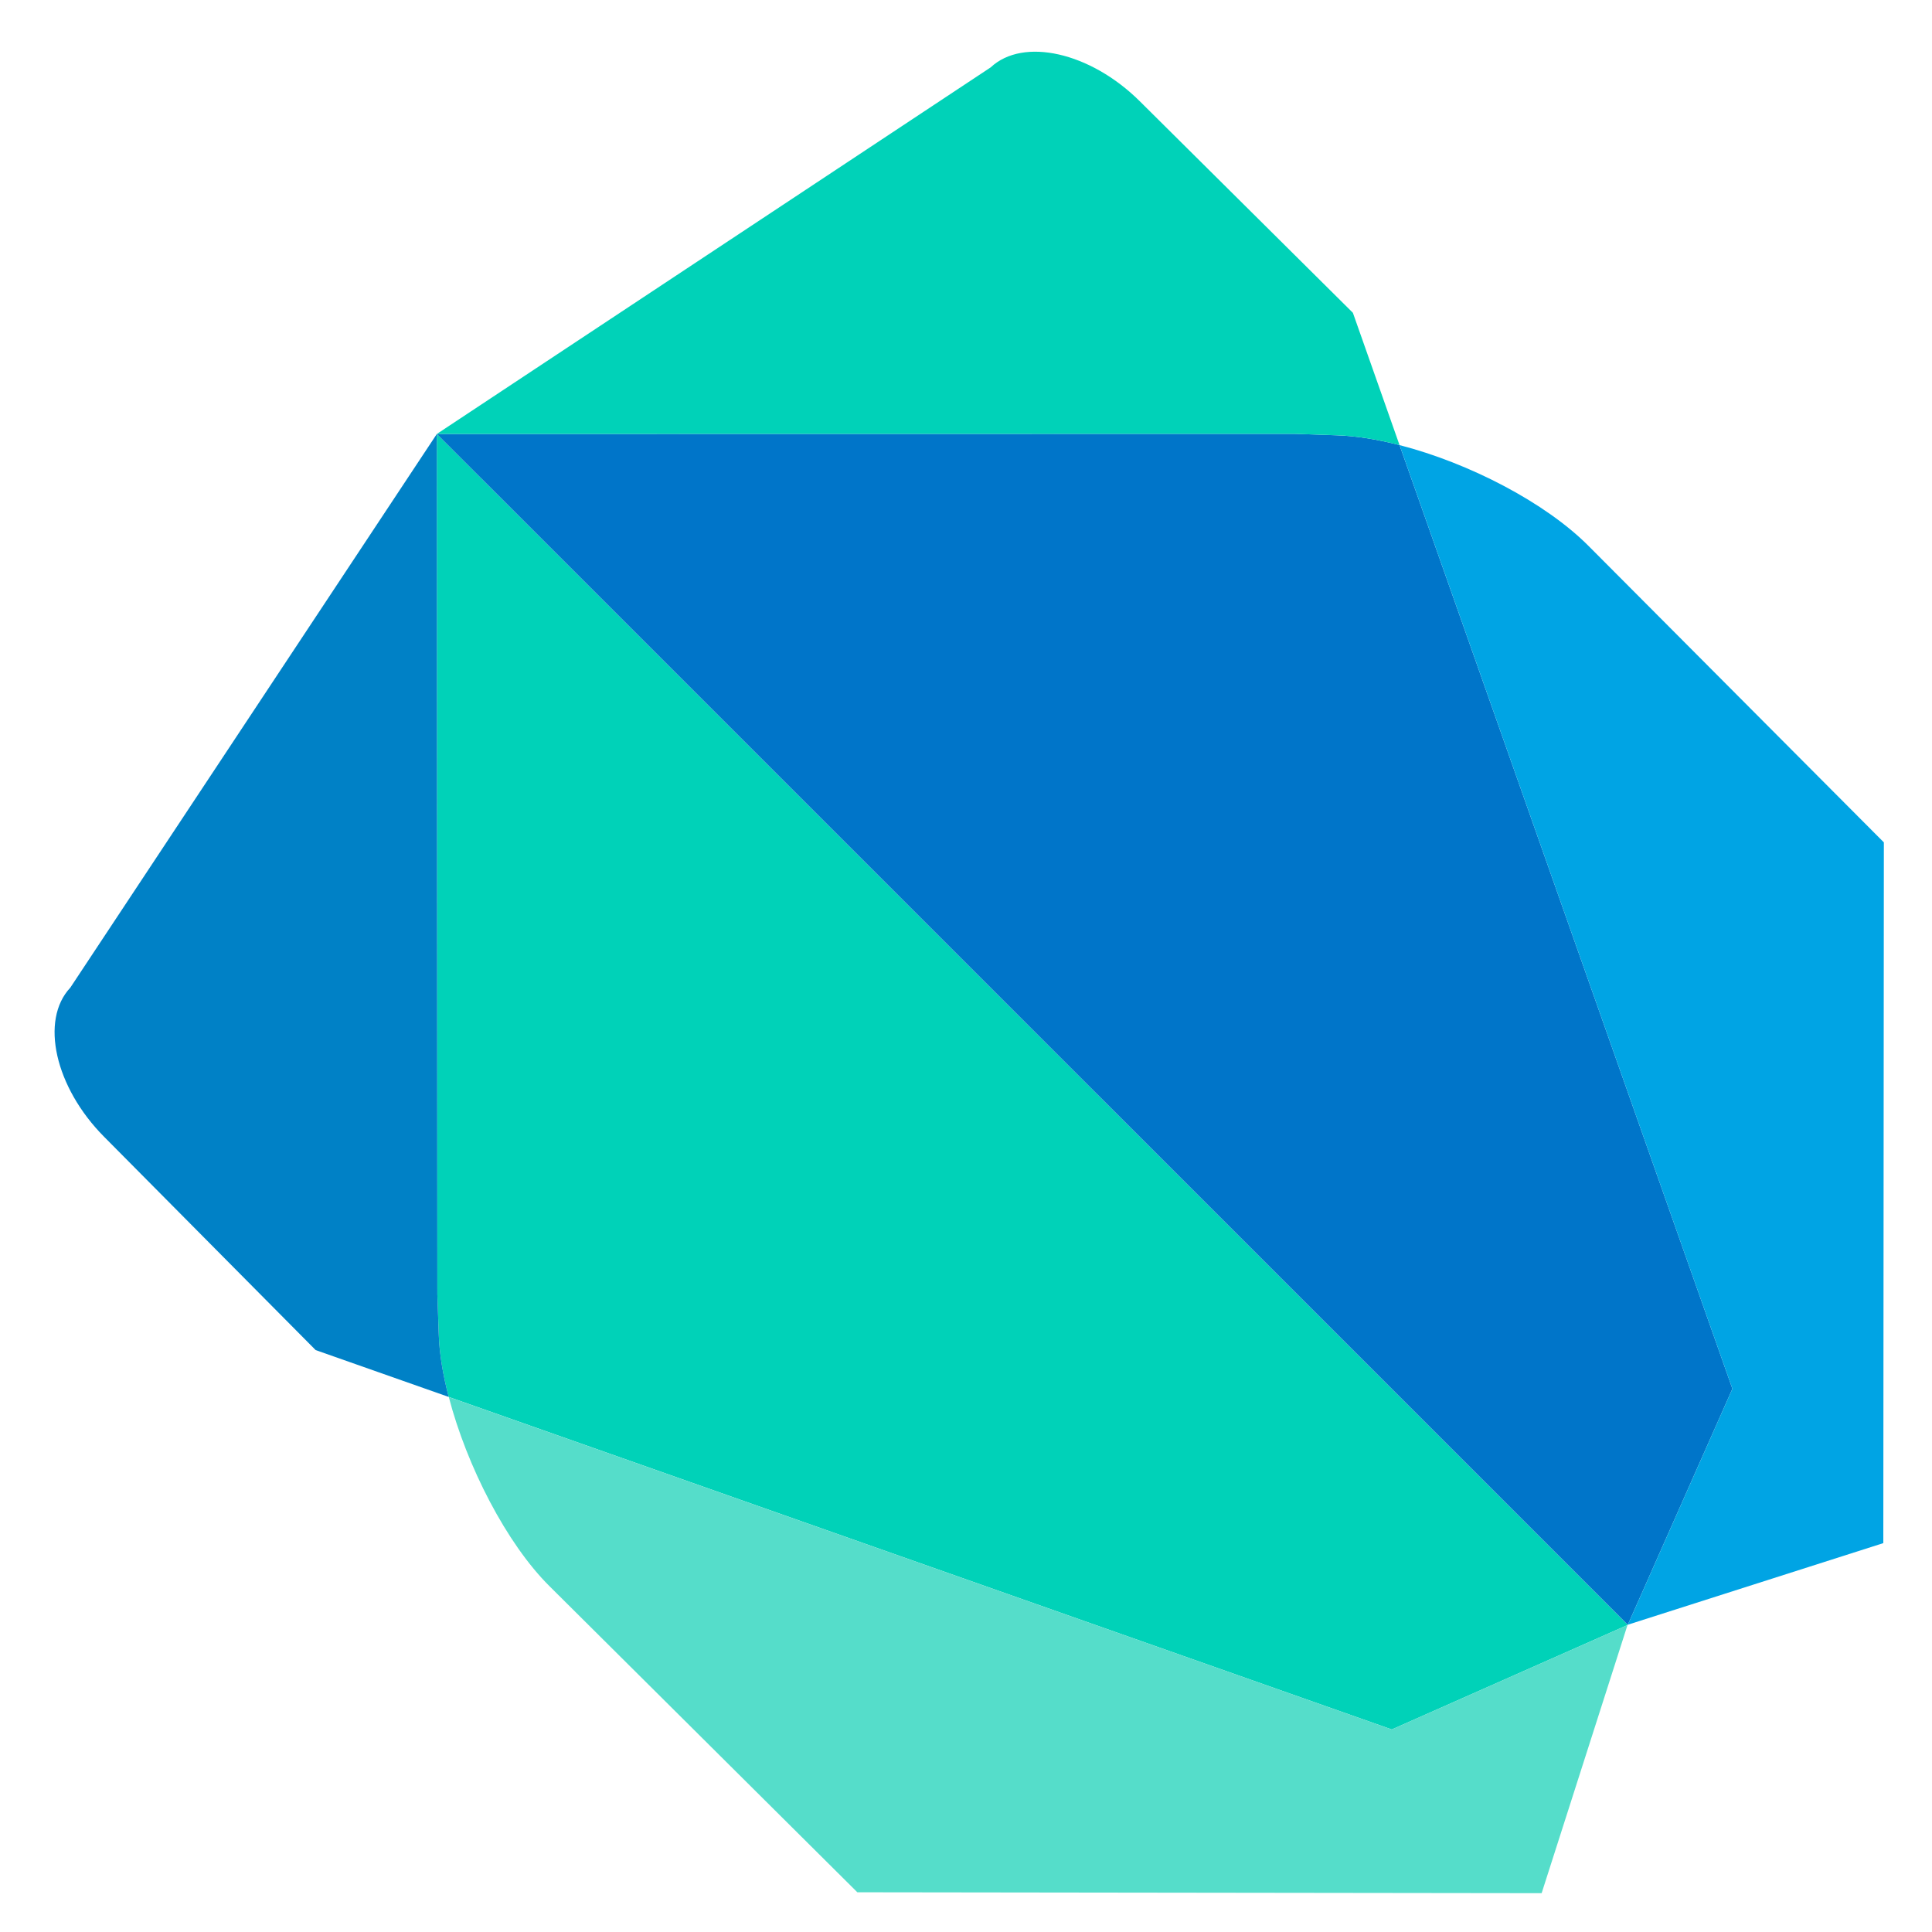 <svg role="img" aria-labelledby="dartlang-logo__title" class="{{ include.class }}" xmlns="http://www.w3.org/2000/svg" width="600" height="600" viewBox="0 0 600 600">
    <title id="dartlang-logo__title">Dartlang Logo Symbol</title>
    <path fill="#00D2B8" d="M172.624,171.75l-36.96-36.964l0.157,267.181l0.441,12.487 c0.183,5.873,1.274,12.505,3.094,19.377l292.876,103.271l73.209-32.436l0.026-0.087L172.624,171.75z"/>
    <path fill="#55DDCA" d="M139.355,433.831l0.017,0.017c-0.017-0.122-0.079-0.257-0.079-0.379 C139.294,433.591,139.307,433.709,139.355,433.831z M505.466,504.579 M505.44,504.666l-73.209,32.436L139.373,433.848 c5.594,21.464,17.976,45.59,31.306,58.785l95.575,95.029l212.515,0.279l26.698-83.362L505.44,504.666z"/>
    <path fill="#0081C6" d="M135.664,134.77L21.834,306.724c-9.459,10.101-4.76,30.939,10.476,46.293 l65.718,66.263l41.328,14.551c-1.819-6.872-2.91-13.504-3.094-19.377l-0.441-12.487l-0.157-267.181V134.77z"/>
    <path fill="#0075C9" d="M434.635,138.217c-6.872-1.756-13.46-2.838-19.438-3.028l-13.194-0.456 l-266.339,0.037L505.505,504.579h0.03l32.479-73.284L434.635,138.217z"/>
    <path fill="#00A4E4" d="M434.299,138.147c0.144,0.033,0.253,0.07,0.349,0.085l-0.013-0.015 C434.552,138.18,434.443,138.18,434.299,138.147z M493.385,169.595c-13.425-13.532-37.235-25.83-58.737-31.362 l103.367,293.063l-32.479,73.284h-0.03l79.374-25.35l0.17-217.62L493.385,169.595z"/>
    <path fill="#00D2B8" d="M420.153,97.143l-66.245-65.761c-15.319-15.177-36.166-19.896-46.24-10.461L135.664,134.77 l266.339-0.037l13.194,0.456c5.978,0.19,12.566,1.272,19.438,3.028L420.153,97.143z M135.664,134.77"/>
</svg>
